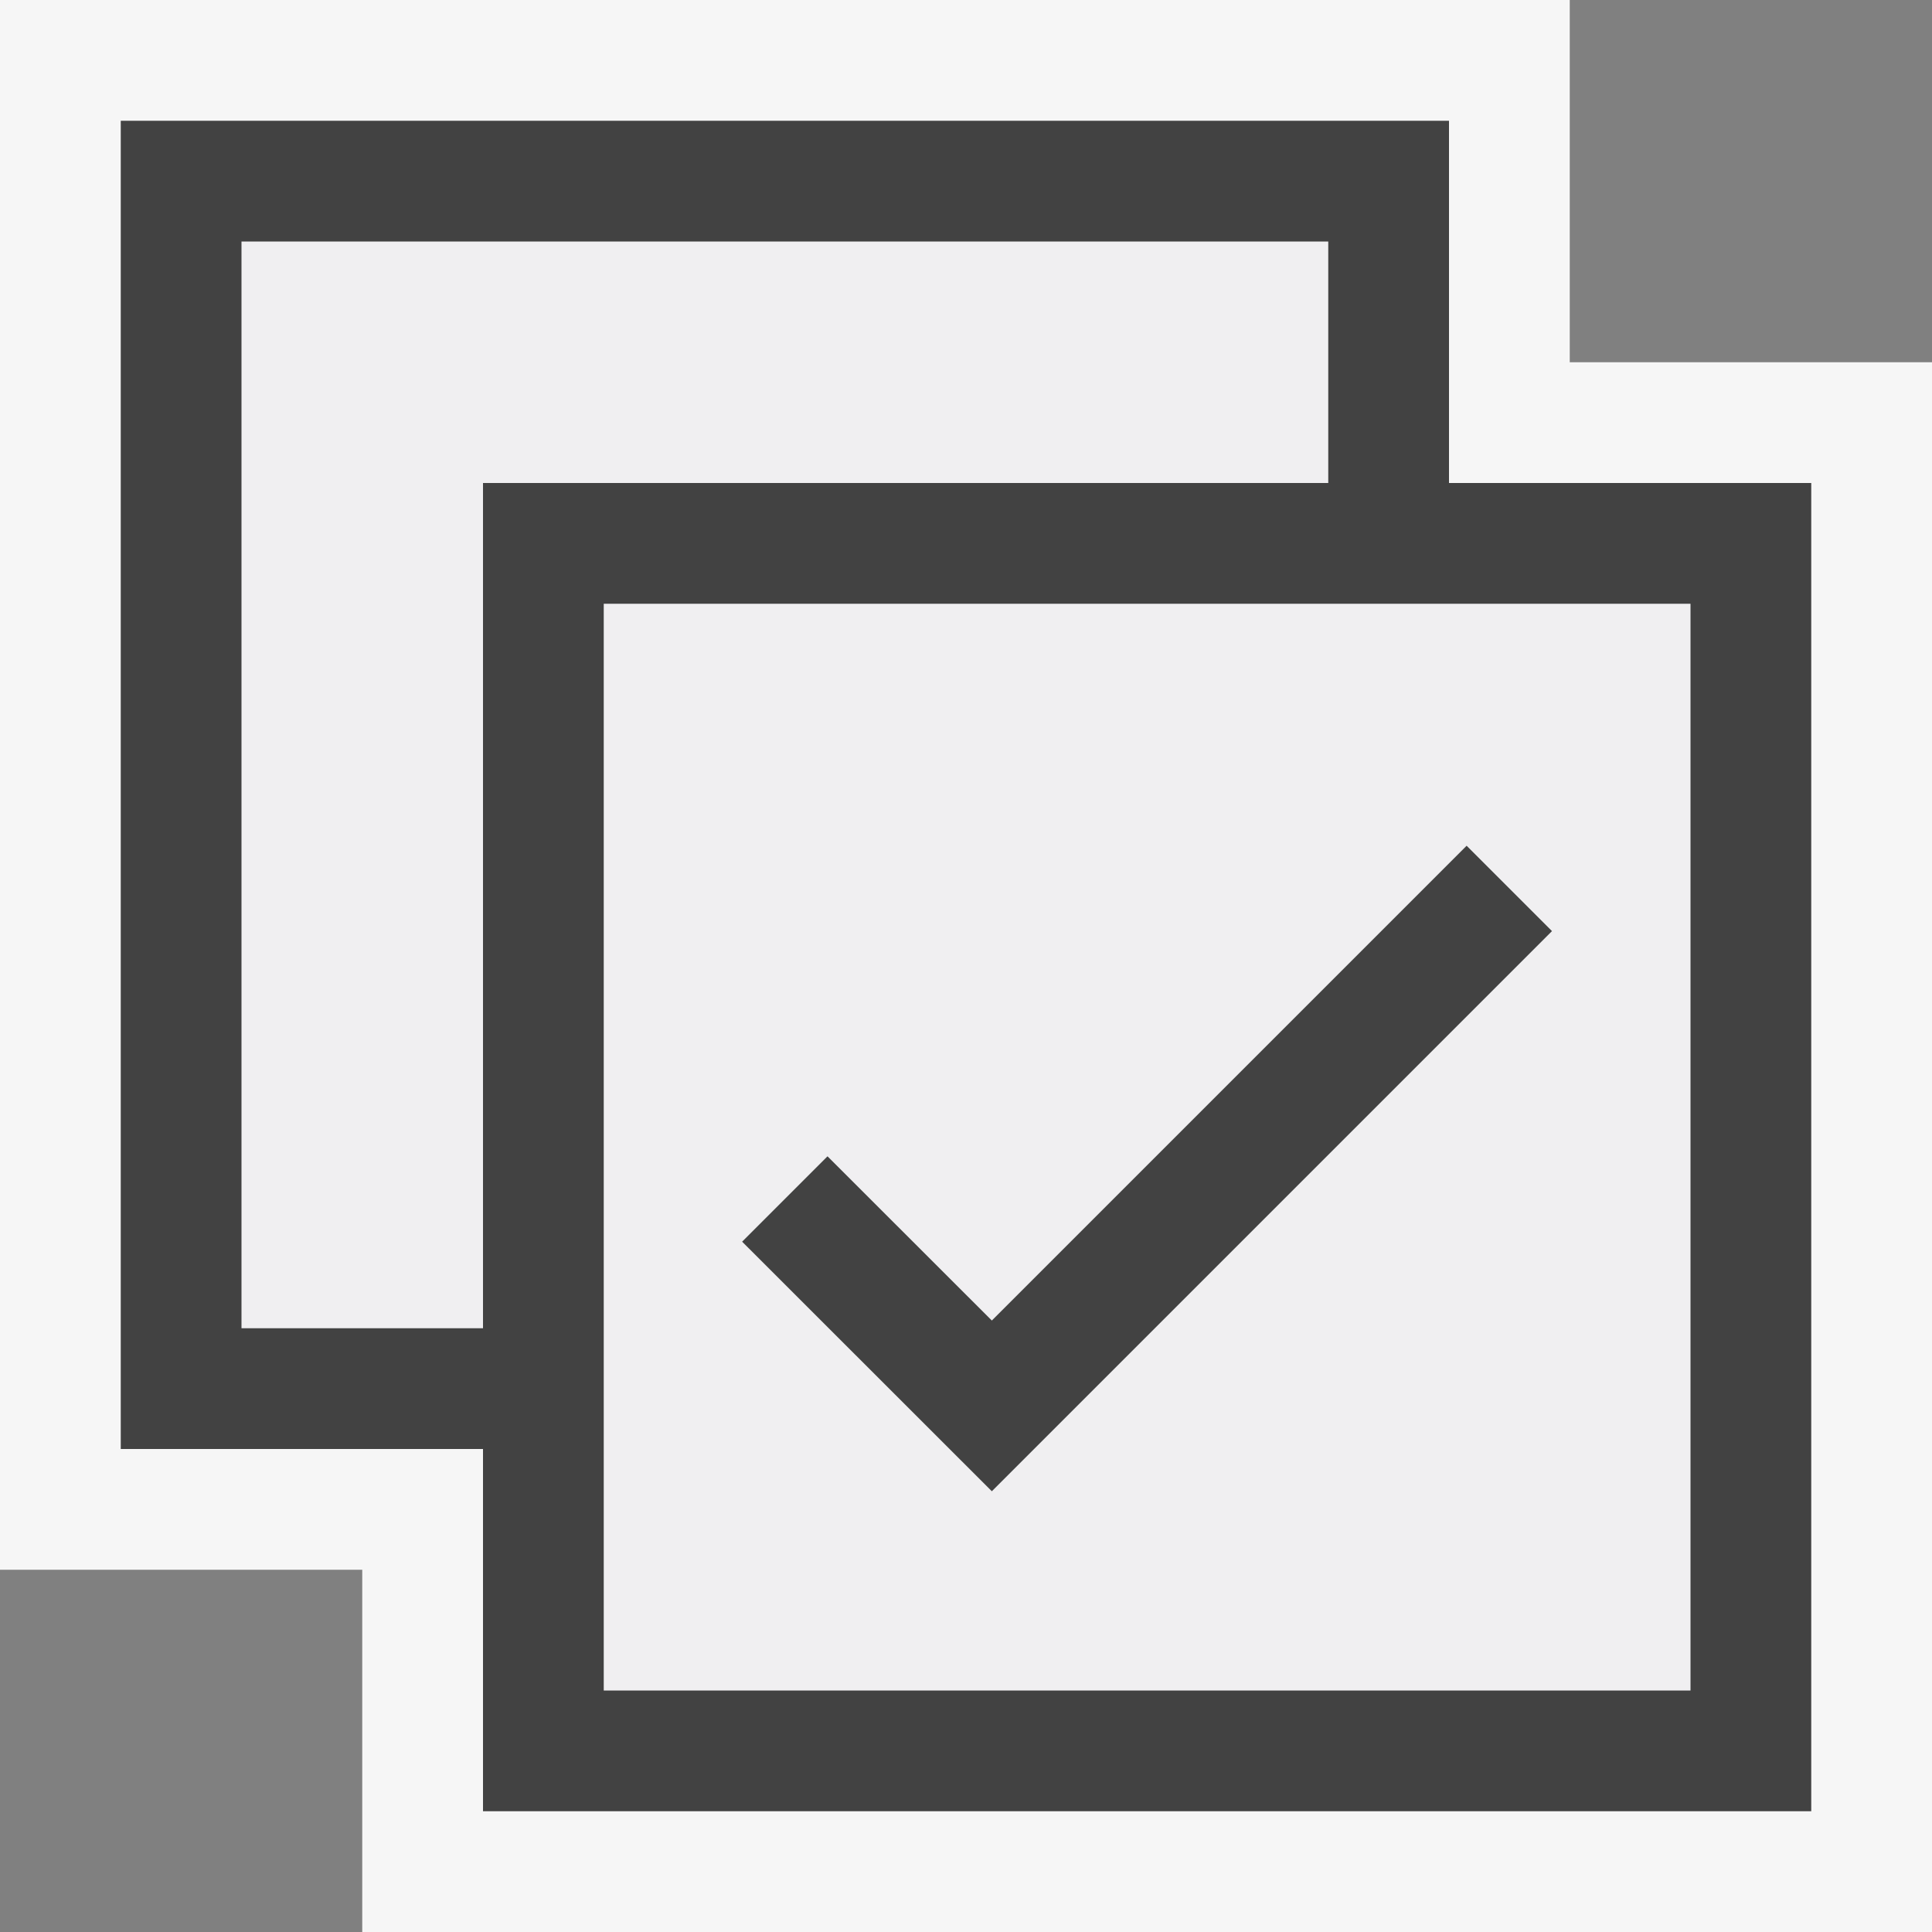 <svg xmlns="http://www.w3.org/2000/svg" viewBox="0 0 16 16" enable-background="new 0 0 16 16"><rect x="0" y="0" width="16" height="16" fill="#808080" stroke="none"/><style type="text/css">.icon-canvas-transparent{opacity:0;fill:#F6F6F6;} .icon-vs-out{fill:#F6F6F6;} .icon-vs-bg{fill:#424242;} .icon-vs-fg{fill:#F0EFF1;}</style><path class="icon-canvas-transparent" d="M16 16h-16v-16h16v16z" id="canvas"/><path class="icon-vs-out" d="M3 16v-3h-3v-13h13v3h3v13h-13z" id="outline"/><path class="icon-vs-fg" d="M11 4h-7v7h-2v-9h9v2zm3 1v9h-9v-9h9zm-1.146 2.71l-.707-.707-3.932 3.932-1.361-1.36-.707.707 2.068 2.067 4.639-4.639z" id="iconFg"/><path class="icon-vs-bg" d="M12 4v-3h-11v11h3v3h11v-11h-3zm-8 7h-2v-9h9v2h-7v7zm10 3h-9v-9h9v9zm-5.786-1.65l-2.068-2.067.707-.707 1.361 1.36 3.932-3.932.707.707-4.639 4.639z" id="iconBg"/></svg>
